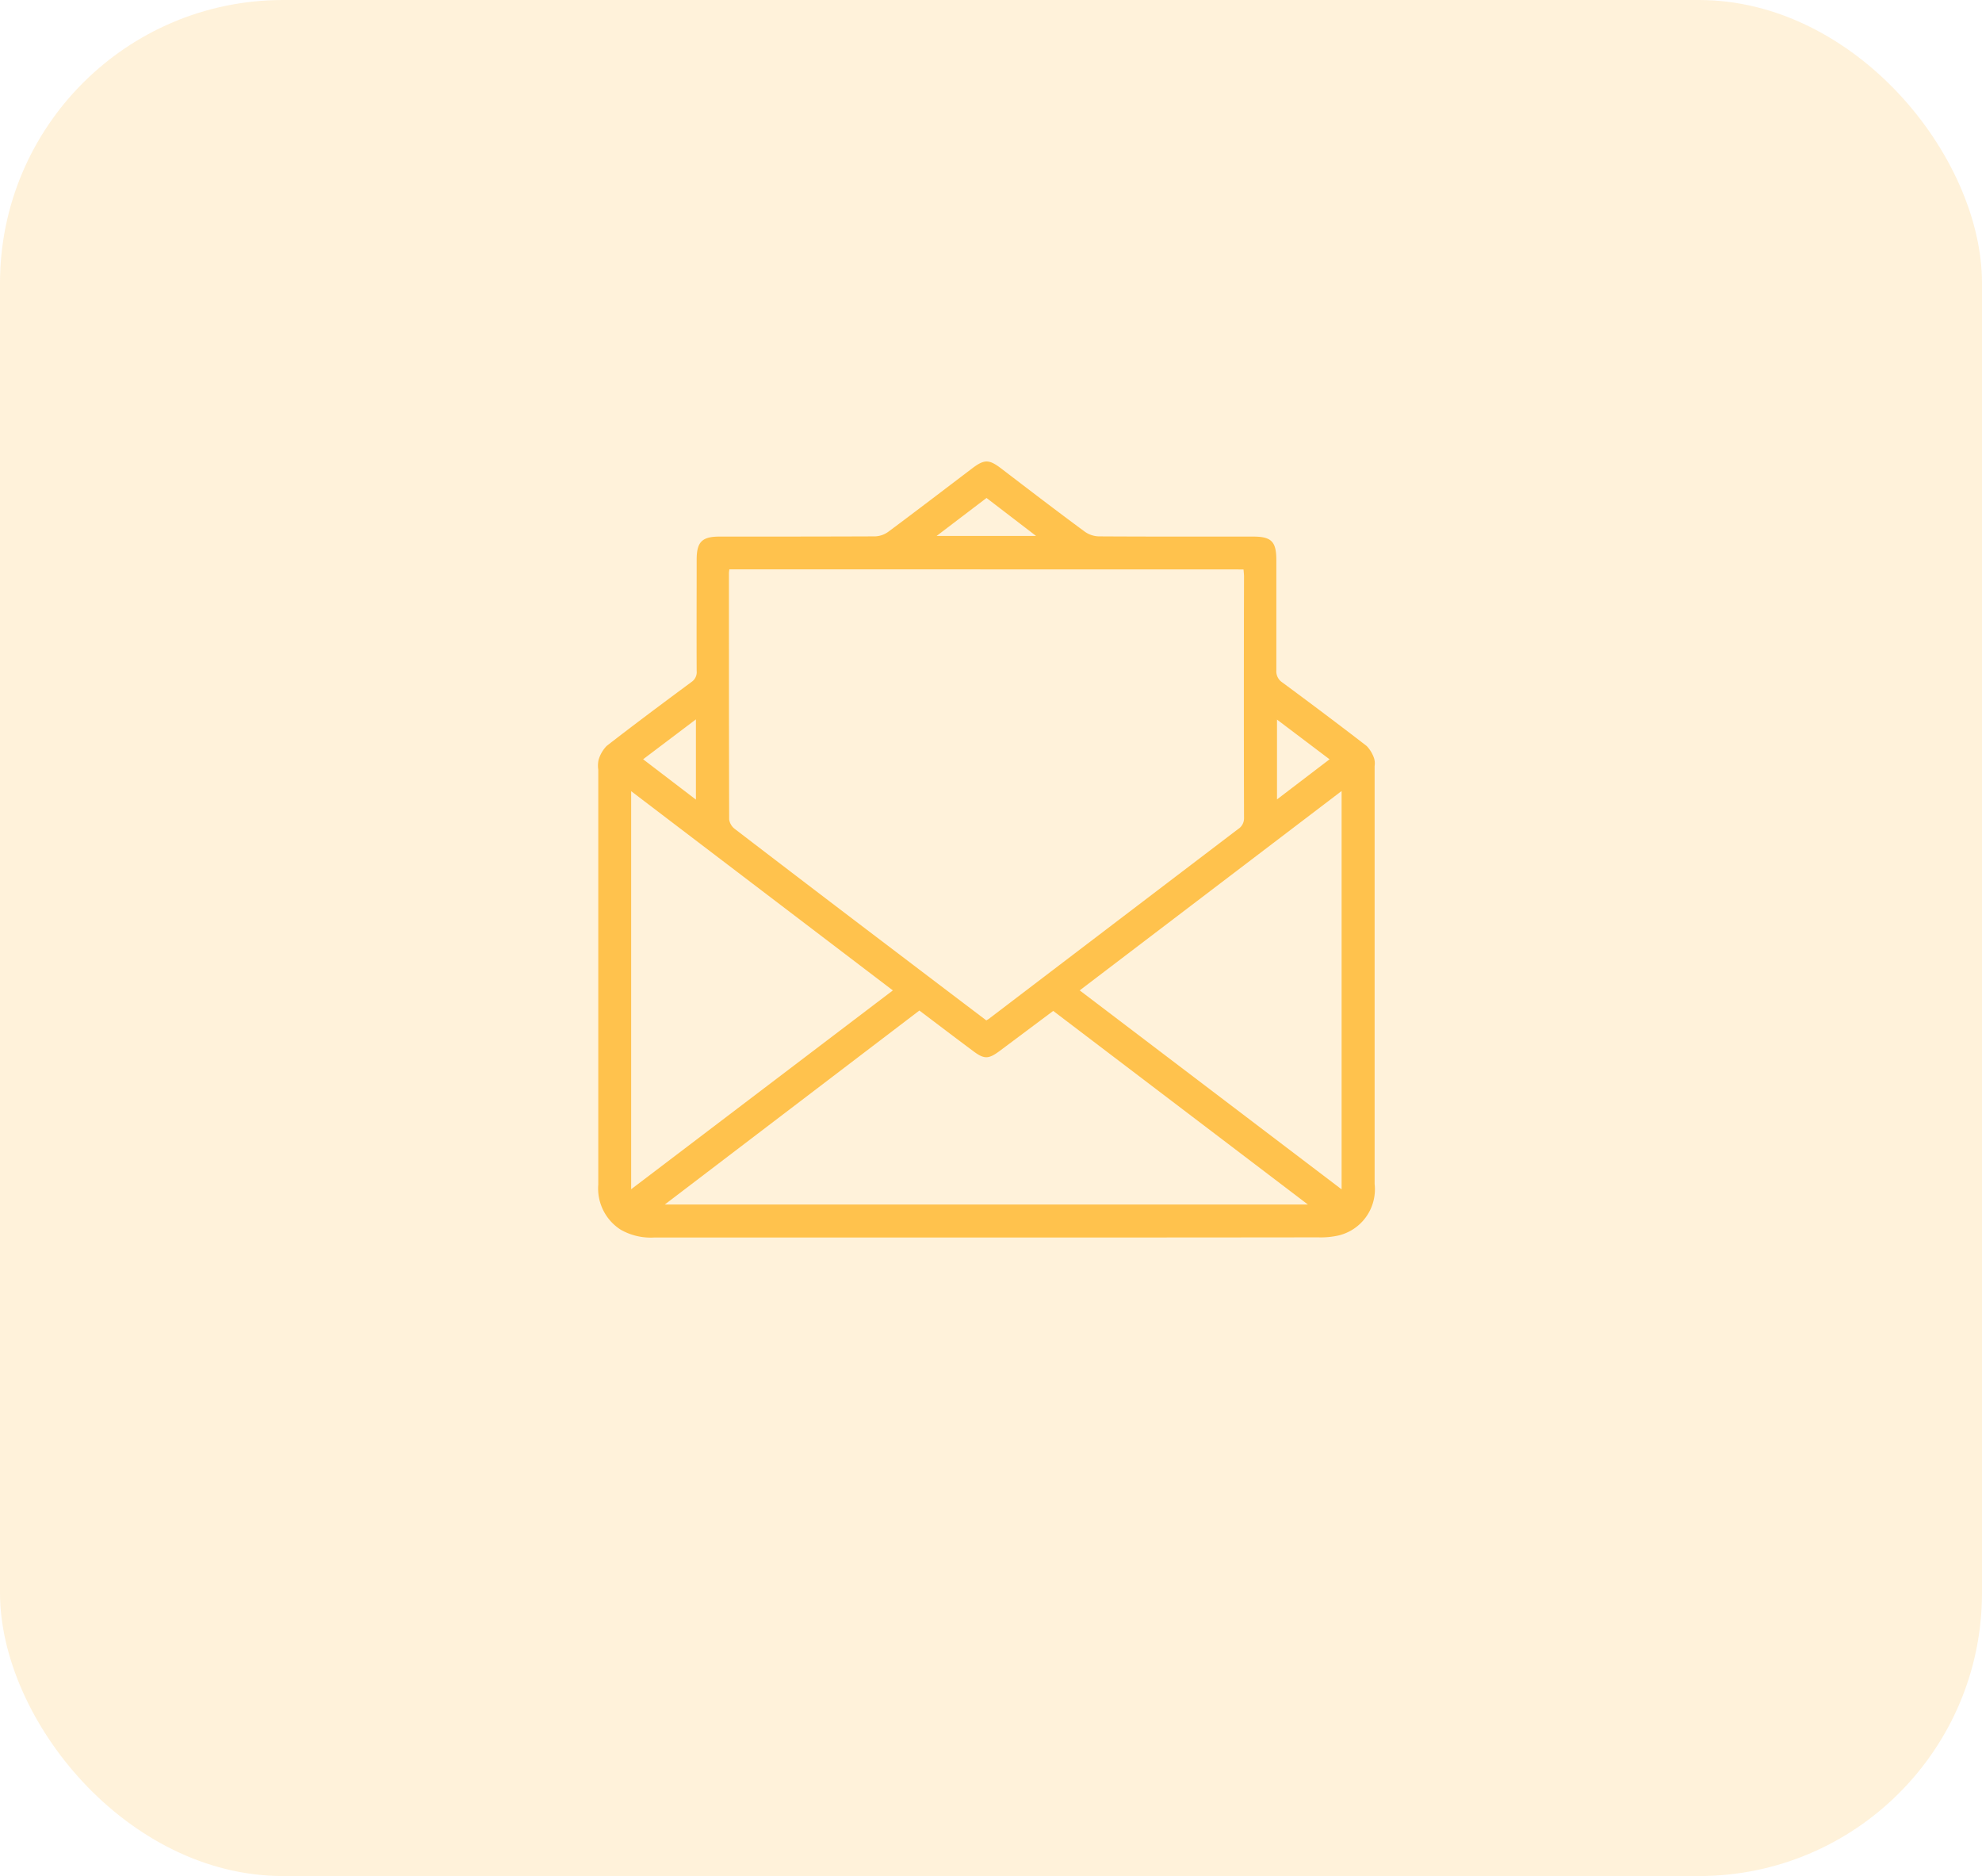 <svg xmlns="http://www.w3.org/2000/svg" width="56" height="53" viewBox="0 0 56 53"><defs><style>.a,.b{fill:#ffc24d;}.a{opacity:0.209;}</style></defs><g transform="translate(-28 -167)"><rect class="a" width="56" height="53" rx="8" transform="translate(28 167)"/><path class="b" d="M2894.1,628.046h-9.381a1.718,1.718,0,0,1-.953-.218,1.381,1.381,0,0,1-.637-1.278V614.834a.792.792,0,0,1,.007-.275.951.951,0,0,1,.23-.4c.79-.614,1.593-1.212,2.4-1.809a.335.335,0,0,0,.143-.31c-.005-1.048,0-2.1,0-3.143,0-.5.149-.652.645-.652,1.463,0,2.927,0,4.39-.006a.675.675,0,0,0,.374-.126c.791-.588,1.574-1.187,2.359-1.783.359-.273.485-.275.836-.009.785.6,1.567,1.2,2.359,1.783a.715.715,0,0,0,.394.135c1.455.009,2.911.006,4.367.006.514,0,.654.141.654.661,0,1.04,0,2.08,0,3.12a.375.375,0,0,0,.173.342c.8.591,1.593,1.186,2.379,1.793a.933.933,0,0,1,.214.36.531.531,0,0,1,.011.206q0,5.9,0,11.808a1.341,1.341,0,0,1-1.024,1.455,2.294,2.294,0,0,1-.572.052Q2898.776,628.048,2894.1,628.046Zm-7.268-18.876c-.005.05-.011.079-.011.109,0,2.318,0,4.637.006,6.955a.409.409,0,0,0,.159.27q2.273,1.743,4.555,3.473,1.276.97,2.552,1.936c.031-.019.051-.029.07-.043q3.519-2.68,7.039-5.359a.361.361,0,0,0,.172-.321q-.009-3.408,0-6.817c0-.066-.009-.133-.014-.2Zm5.371,12.463-7.194,5.481h18.169l-7.195-5.469-1.506,1.126c-.323.241-.443.244-.759.006C2893.211,622.4,2892.708,622.017,2892.2,621.633Zm11.928,5.053V615.433l-7.4,5.632Zm-12.679-5.62-7.394-5.629v11.246Zm-5.564-5.39v-2.267l-1.492,1.127Zm16.418-2.261v2.255l1.485-1.133Zm-9.618-5.188h2.811l-1.4-1.073Z" transform="translate(-2838.225 -426.086)"/></g></svg>